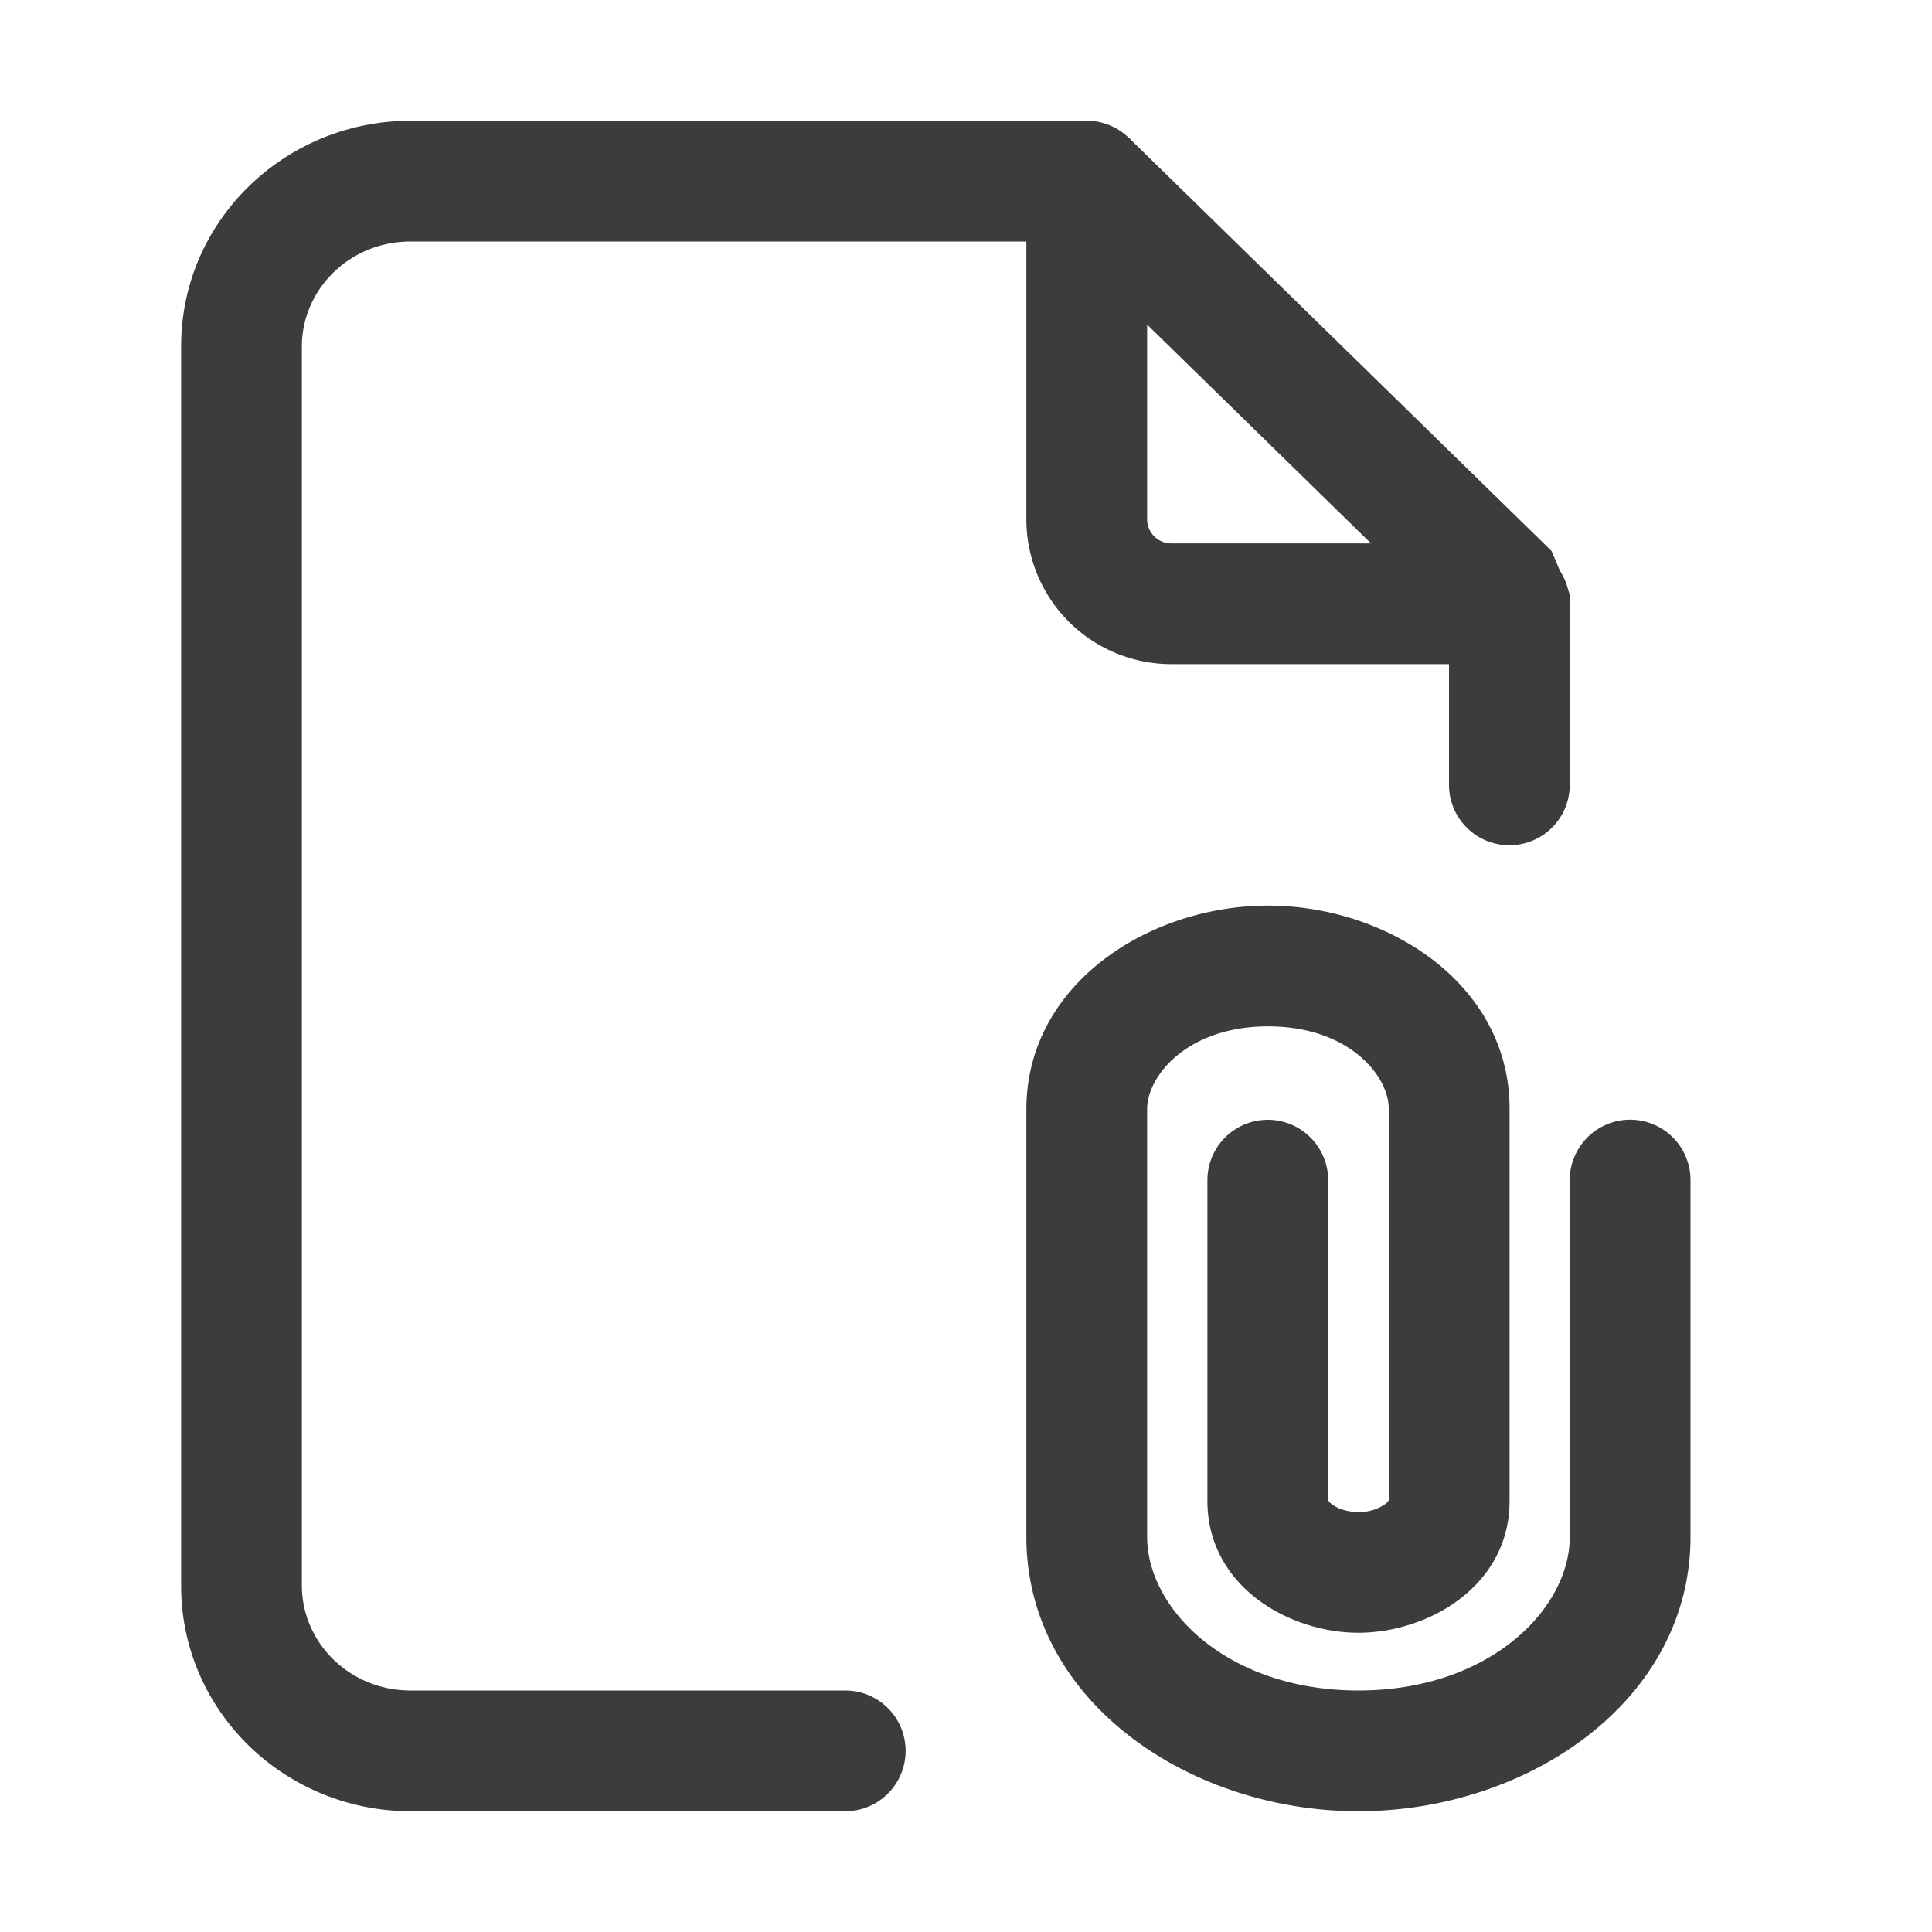 <svg xmlns="http://www.w3.org/2000/svg" width="20" height="20" fill="none" viewBox="0 0 20 20">
  <path fill="#3D3C3C" fill-rule="evenodd" d="M1.875 3.586c0-1.304 1.077-2.336 2.376-2.336h6.999l.437.178 4.375 4.276.188.447v1.974a.625.625 0 1 1-1.25 0V6.414L10.995 2.5H4.251c-.636 0-1.126.5-1.126 1.086v12.828c0 .587.49 1.086 1.126 1.086H8.75a.625.625 0 1 1 0 1.25H4.251c-1.299 0-2.376-1.032-2.376-2.336V3.586Z" clip-rule="evenodd"/>
  <path fill="#3D3C3C" fill-rule="evenodd" d="M11.25 1.25c.345 0 .625.28.625.625v3.501a.25.25 0 0 0 .249.249h3.501a.625.625 0 1 1 0 1.25h-3.501a1.5 1.5 0 0 1-1.499-1.499V1.875c0-.345.28-.625.625-.625Zm.625 10.228v4.43c0 .75.832 1.592 2.188 1.592 1.355 0 2.187-.843 2.187-1.591v-3.693a.625.625 0 1 1 1.25 0v3.693c0 1.7-1.686 2.841-3.438 2.841-1.751 0-3.437-1.141-3.437-2.841v-4.435c.006-1.288 1.268-2.099 2.502-2.099 1.233 0 2.5.81 2.5 2.101v4.061c0 .885-.847 1.365-1.565 1.365-.717 0-1.563-.48-1.563-1.365v-3.32a.625.625 0 1 1 1.25 0v3.314a.13.13 0 0 0 .036.039c.051.04.147.082.277.082a.46.46 0 0 0 .278-.082.133.133 0 0 0 .036-.039v-4.055c0-.339-.412-.851-1.248-.851-.835 0-1.25.51-1.253.853Z" clip-rule="evenodd"/>
</svg>
